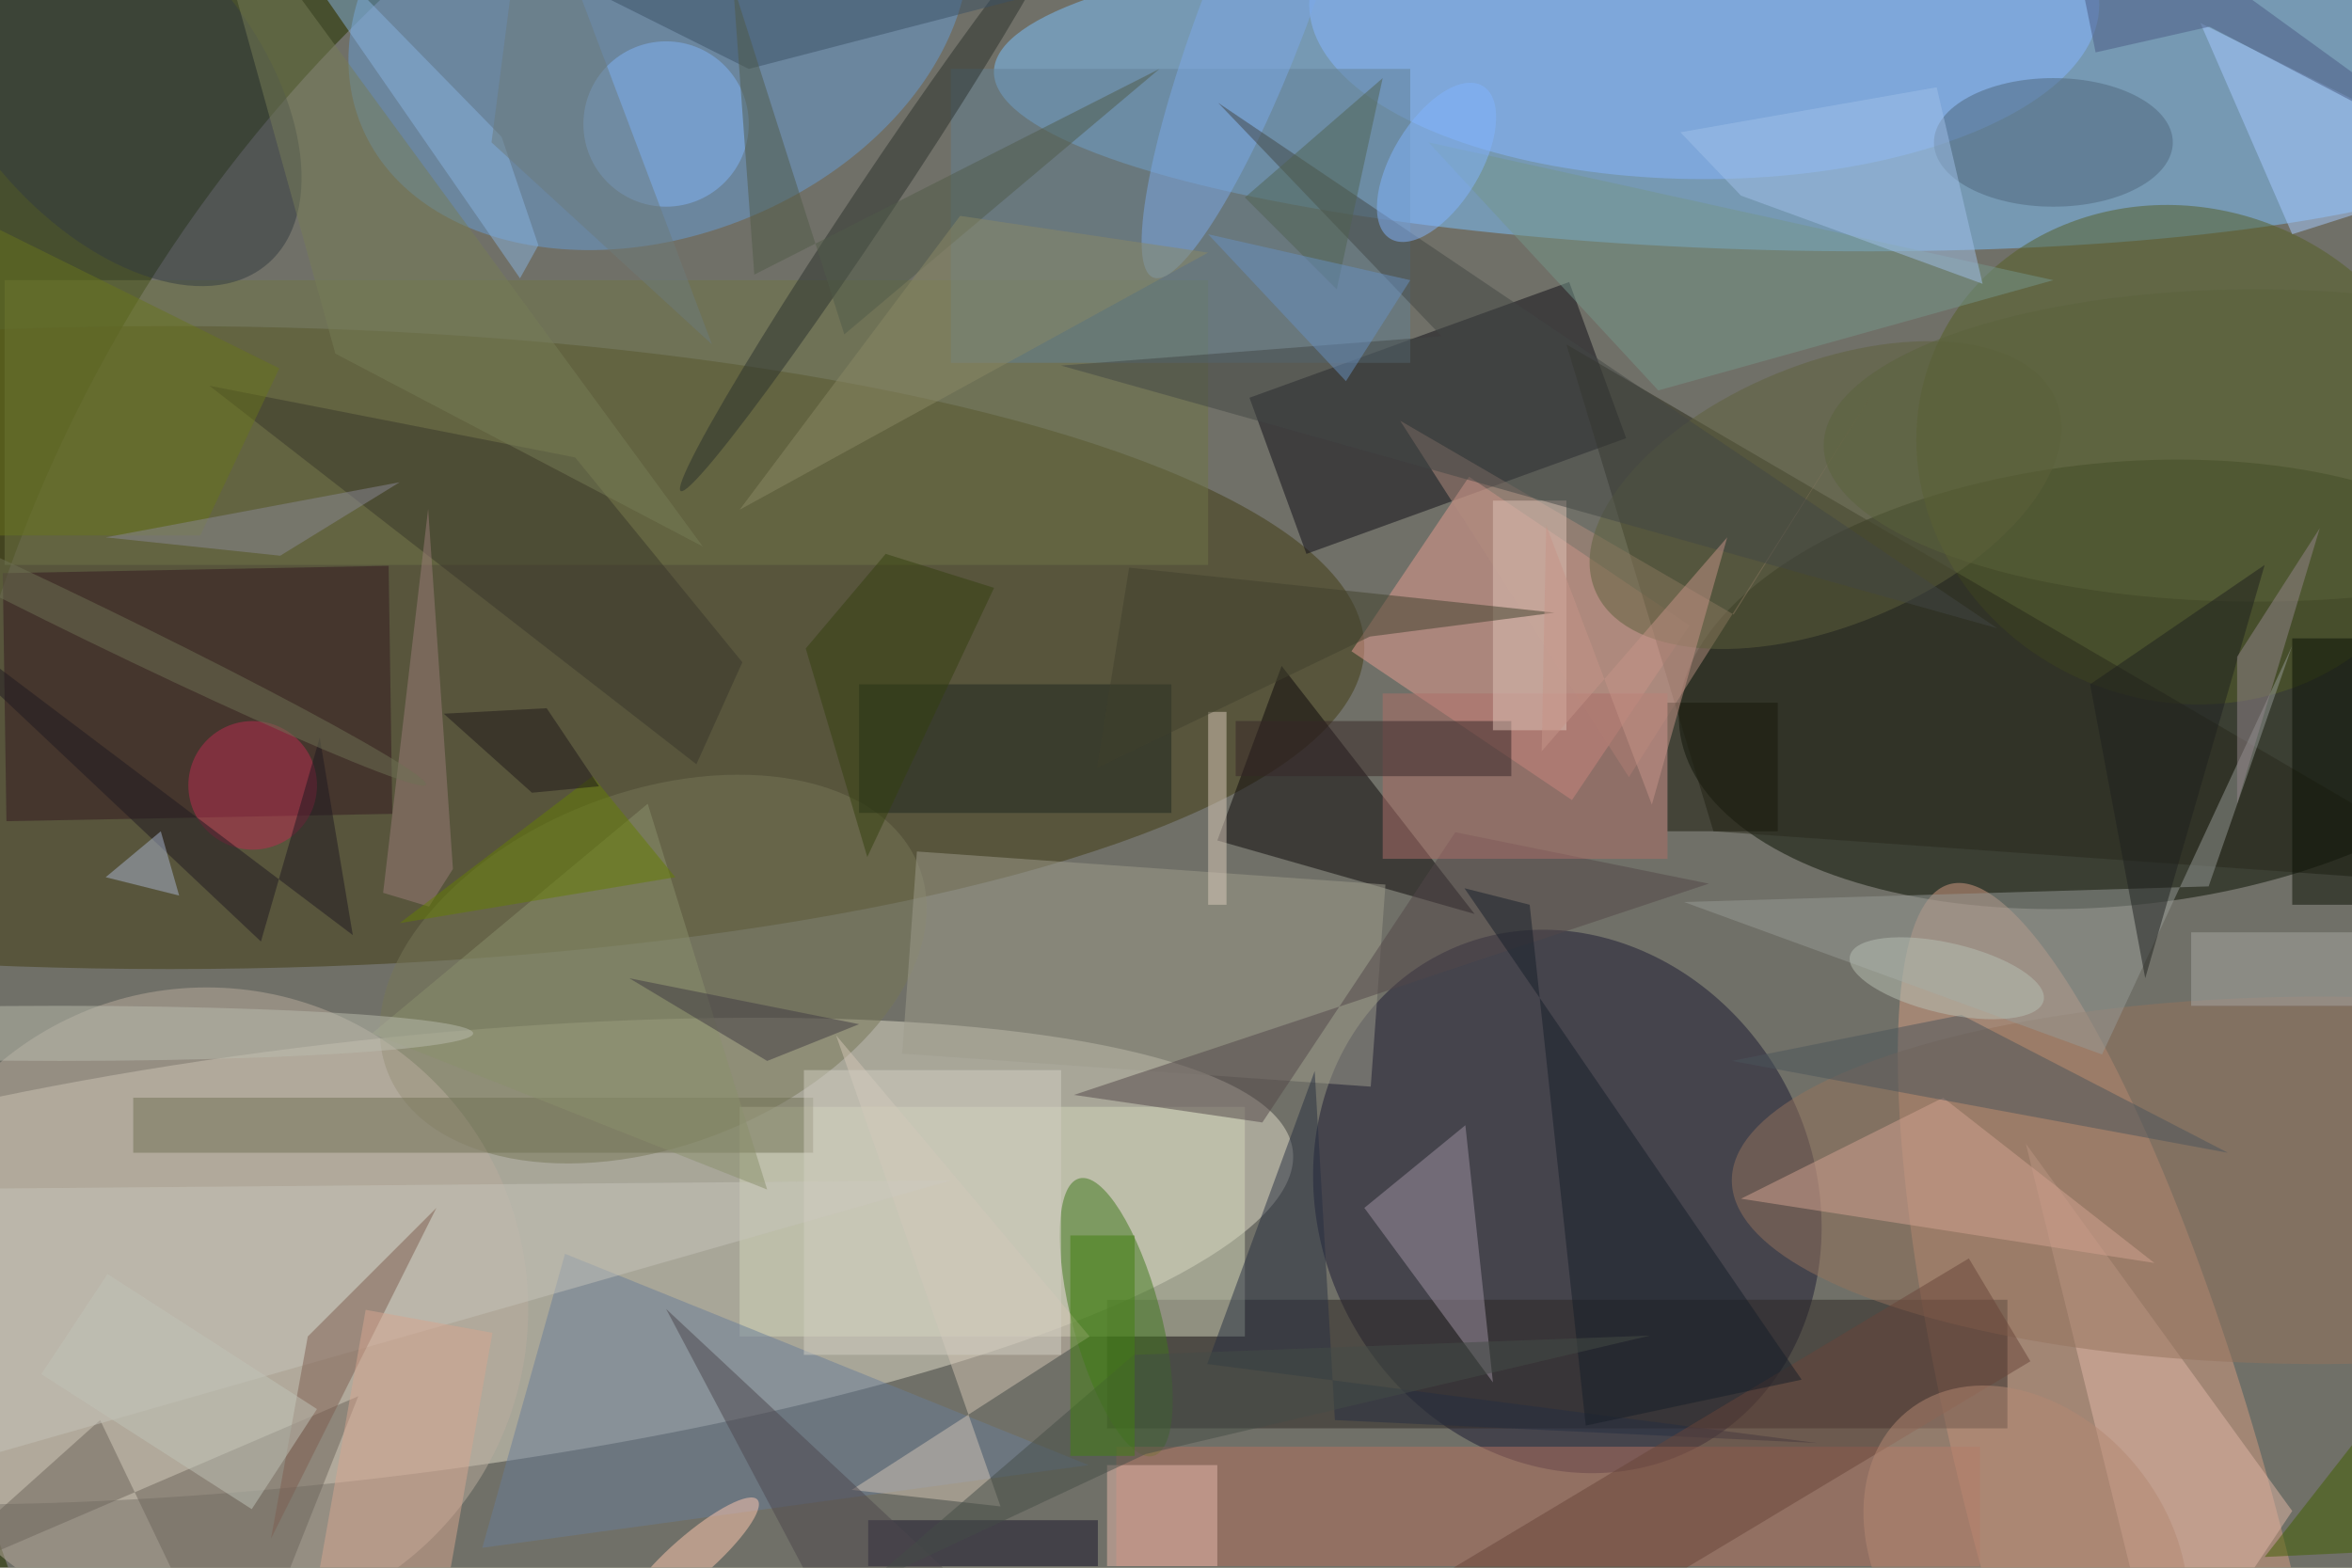 <svg xmlns="http://www.w3.org/2000/svg" viewBox="0 0 4752 3168"><defs/><filter id="a"><feGaussianBlur stdDeviation="12"/></filter><rect width="100%" height="100%" fill="#474f2e"/><g filter="url(#a)"><g fill-opacity=".5" transform="translate(9.3 9.3) scale(18.562)"><circle cx="152" cy="116" r="161" fill="#9a93a2"/><circle r="1" fill="#e0dccb" transform="matrix(2.775 23.621 -102.319 12.02 37.9 136.8)"/><circle r="1" fill="#7dc3ff" transform="matrix(-84.914 -2.149 .438 -17.327 192.6 9.4)"/><circle r="1" fill="#060f00" transform="matrix(-2.397 -24.006 47.407 -4.734 229.7 74)"/><ellipse cx="18" cy="70" fill="#403a12" rx="130" ry="35"/><circle r="1" fill="#1a1932" transform="matrix(-14.036 -26.811 23.849 -12.485 170.1 130.3)"/><circle r="1" fill="#d49c83" transform="rotate(-105.3 178.7 -5.2) scale(72.611 16.334)"/><circle r="1" fill="#669dd6" transform="matrix(9.357 23.345 -32.441 13.002 71.2 0)"/><path fill="#0f0d17" d="M170.3 30.2l6.2 17-34.8 12.6-6.2-17z"/><circle r="1" fill="#545f25" transform="matrix(-27.29 -10.74 9.827 -24.97 237.1 49)"/><path fill="#e79d93" d="M159.4 51.4l24 16.2-12.8 19-24-16.2z"/><circle r="1" fill="#777757" transform="matrix(-28.946 11.111 -6.913 -18.008 70.6 105)"/><path fill="#2d2625" d="M120 141h98v14h-98z"/><ellipse cx="185" fill="#87b7ff" rx="43" ry="19"/><path fill="#d2d6bb" d="M80 120h55v25H80z"/><circle r="1" fill="#3e771a" transform="matrix(4.644 -1.239 4.031 15.105 121 142.9)"/><path fill="#0a0609" d="M132 91l28 8-21-27z"/><circle cx="22" cy="142" r="35" fill="#bbad9e"/><path fill="#697c99" d="M61 136l-9 32 66-9z"/><path fill="#28291a" d="M186 90l-16-53 101 59z"/><path fill="#9e9c8d" d="M148.7 117.8l-51-3.6 1.6-22 51 3.6z"/><path fill="#33191e" d="M.2 88.9l-.4-27 42-.8.4 27z"/><path fill="#6e7547" d="M0 30h131v31H0z"/><path fill="#b4715f" d="M121 157h94v13h-94z"/><path fill="#e1b7a7" d="M249 164l-29-40 15 61z"/><path fill="#a193a2" d="M148 131l14 19-3-28z"/><path fill="#628194" d="M103 7h50v32h-50z"/><path fill="#534648" d="M157.9 90.1l27.6 5.6-69.1 23 20.5 3z"/><ellipse cx="252" cy="128" fill="#94725c" rx="64" ry="20"/><path fill="#717055" d="M14 119h74v6H14z"/><path fill="#1d261f" d="M93 74h34v14H93z"/><path fill="#b38c7f" d="M176.8 84.1l26.6-41.9-15.2 24.2-36.3-21.1z"/><path fill="#6d645a" d="M25.2 185l-14.8-30.9-20.3 18.2 48.4-20.8z"/><circle r="1" fill="#5e603c" transform="matrix(-25.092 10.342 -5.435 -13.185 198.2 53.4)"/><path fill="#a6caff" d="M249 25L239 2l32 16z"/><path fill="#969b97" d="M228.3 114.3l-45.5-16.6 57.1-1.7 9.1-26.2z"/><path fill="#38362b" d="M62.1 49.3l18.2 22.3-5 11.1-53-41.2z"/><circle r="1" fill="#323b40" transform="rotate(140 4.3 6.1) scale(15.621 26.484)"/><path fill="#d2c5b5" d="M90.5 112.2l17.9 51.3-16.2-1.8 25.9-16.7z"/><path fill="#17132a" d="M94 165h25v5H94z"/><circle cx="72" cy="13" r="9" fill="#83b5f6"/><circle r="1" fill="#2a312c" transform="matrix(-1.848 -1.232 20.911 -31.354 94.5 21.6)"/><ellipse cx="223" cy="15" fill="#4e667b" rx="13" ry="7"/><path fill="#c7c5ba" d="M103 128l-119 34 2-33z"/><path fill="#d2a290" d="M234 137l-23-18-22 11z"/><path fill="#272e40" d="M144.8 154.1l52.5 2.5-66.4-8.6 11.7-31.9z"/><path fill="#4a545a" d="M242 125l-29-15-25 5z"/><path fill="#74968a" d="M223 30l-68-15 25 27z"/><path fill="#7f5e50" d="M47 131l-14 14-4 22z"/><path fill="#e6b9ad" d="M120 159h12v11h-12z"/><circle cx="27" cy="85" r="7" fill="#ba2d51"/><circle r="1" fill="#ffc9b0" transform="matrix(-1.521 -1.744 7.144 -6.233 74.8 169)"/><path fill="#dacaba" d="M131 77h2v21h-2z"/><path fill="#a0c0e9" d="M189 20.8l-6.6-6.9L210.3 9l5 21.4z"/><path fill="#694438" d="M144.2 193.5l-6.7-11.2 76.3-45.8 6.7 11.2z"/><circle r="1" fill="#7da8e7" transform="matrix(-10.966 28.716 -5.432 -2.074 136 1)"/><path fill="#8b916d" d="M83 129L70 87l-30 25z"/><path fill="#161f29" d="M158.9 96.2l36.7 53.5-23.5 5L166 98z"/><path fill="#777d56" d="M36 38l40 21-55-75z"/><path fill="#ae6f69" d="M150 75h31v18h-31z"/><path fill="#88b2de" d="M58.1 26.2l-4-11.8L24.4-16l31.7 45.8z"/><path fill="#3a5165" d="M81 7l54-14-100-9z"/><path fill="#372626" d="M134 78h30v6h-30z"/><ellipse cx="6" cy="112" fill="#babcae" rx="45" ry="3"/><path fill="#0a1005" d="M249 69h7v29h-7z"/><path fill="#9a7d78" d="M46.1 54.9l2.7 39.2-2.6 4.1-5-1.5z"/><path fill="#403b42" d="M93 111l-10 4-15-9z"/><ellipse cx="245" cy="48" fill="#5b623b" rx="47" ry="17"/><path fill="#1e1821" d="M-16 60.6L27.9 102l6.4-22.2 3.6 21.5z"/><path fill="#19190b" d="M181 76h12v14h-12z"/><path fill="#dec2b6" d="M162 54h8v25h-8z"/><path fill="#424645" d="M132.1 10.7l24.3 25.4-41.4 3.2 101.9 28.6z"/><path fill="#d6a790" d="M39.3 142.1l13.8 2.5-8.4 47.3-13.8-2.5z"/><circle r="1" fill="#83b5fe" transform="rotate(-58.7 93.2 -130) scale(9.721 4.772)"/><path fill="#4c474c" d="M118 185l-28-9-18-34z"/><path fill="#4b5b83" d="M223.3-16l4.3 21.2L240 2.4l31 16.2z"/><path fill="#1e211e" d="M227 74l19-13-13 45z"/><path fill="#d2cfc2" d="M87 116h28v31H87z"/><path fill="#505a49" d="M81.6 29.4L125.7 7 91.4 35.9l-12.1-38z"/><path fill="#647f03" d="M73 95l-9-11-21 16z"/><path fill="#a7a7a3" d="M238 101h18v8h-18z"/><path fill="#94878c" d="M252 57l-9 14v16z"/><path fill="#405e00" d="M246 169l25-32-4 31z"/><path fill="#8b8865" d="M131 27L80 55l24-32z"/><path fill="#41402c" d="M148.6 68.8l-29.7 14.3 3.5-21.8 46.3 4.9z"/><path fill="#69751c" d="M21.3 57.8l8.6-18.2-34.7-17.2-9.2 35.4z"/><path fill="#454c47" d="M122.9 147l56.2-2.1-54.9 12.9-30.5 14.3z"/><circle r="1" fill="#b58872" transform="matrix(-12.089 9.824 -12.893 -15.865 220 169)"/><path fill="#a8b4cf" d="M11 95l6-5 2 7z"/><path fill="#c79588" d="M167.3 81.3l.5-24.6 11.5 30.4 8.2-29.1z"/><circle r="1" fill="#b8c1b4" transform="matrix(.864 -3.742 10.54 2.433 211.4 106)"/><path fill="#506250" d="M135 21l15-13-5 23z"/><circle r="1" fill="#6f7054" transform="matrix(-.885 1.82 -35.867 -17.437 10 67.5)"/><path fill="#428010" d="M116 134h7v24h-7z"/><path fill="#6c7b7b" d="M77 37L57-16l-4 31z"/><path fill="#8a8996" d="M30 60l13-8-32 6z"/><path fill="#1e1918" d="M47.8 77.2l9.6 8.6 7.3-.7-5.7-8.5z"/><path fill="#c0c4b9" d="M11.2 138.2L34 152.9l-7.1 10.9L4 149.1z"/><path fill="#6990c1" d="M131 25l15 16 7-11z"/><path fill="#35410e" d="M107.7 63.5l-11.8-3.7-8.7 10.3 6.7 22.7z"/></g></g></svg>